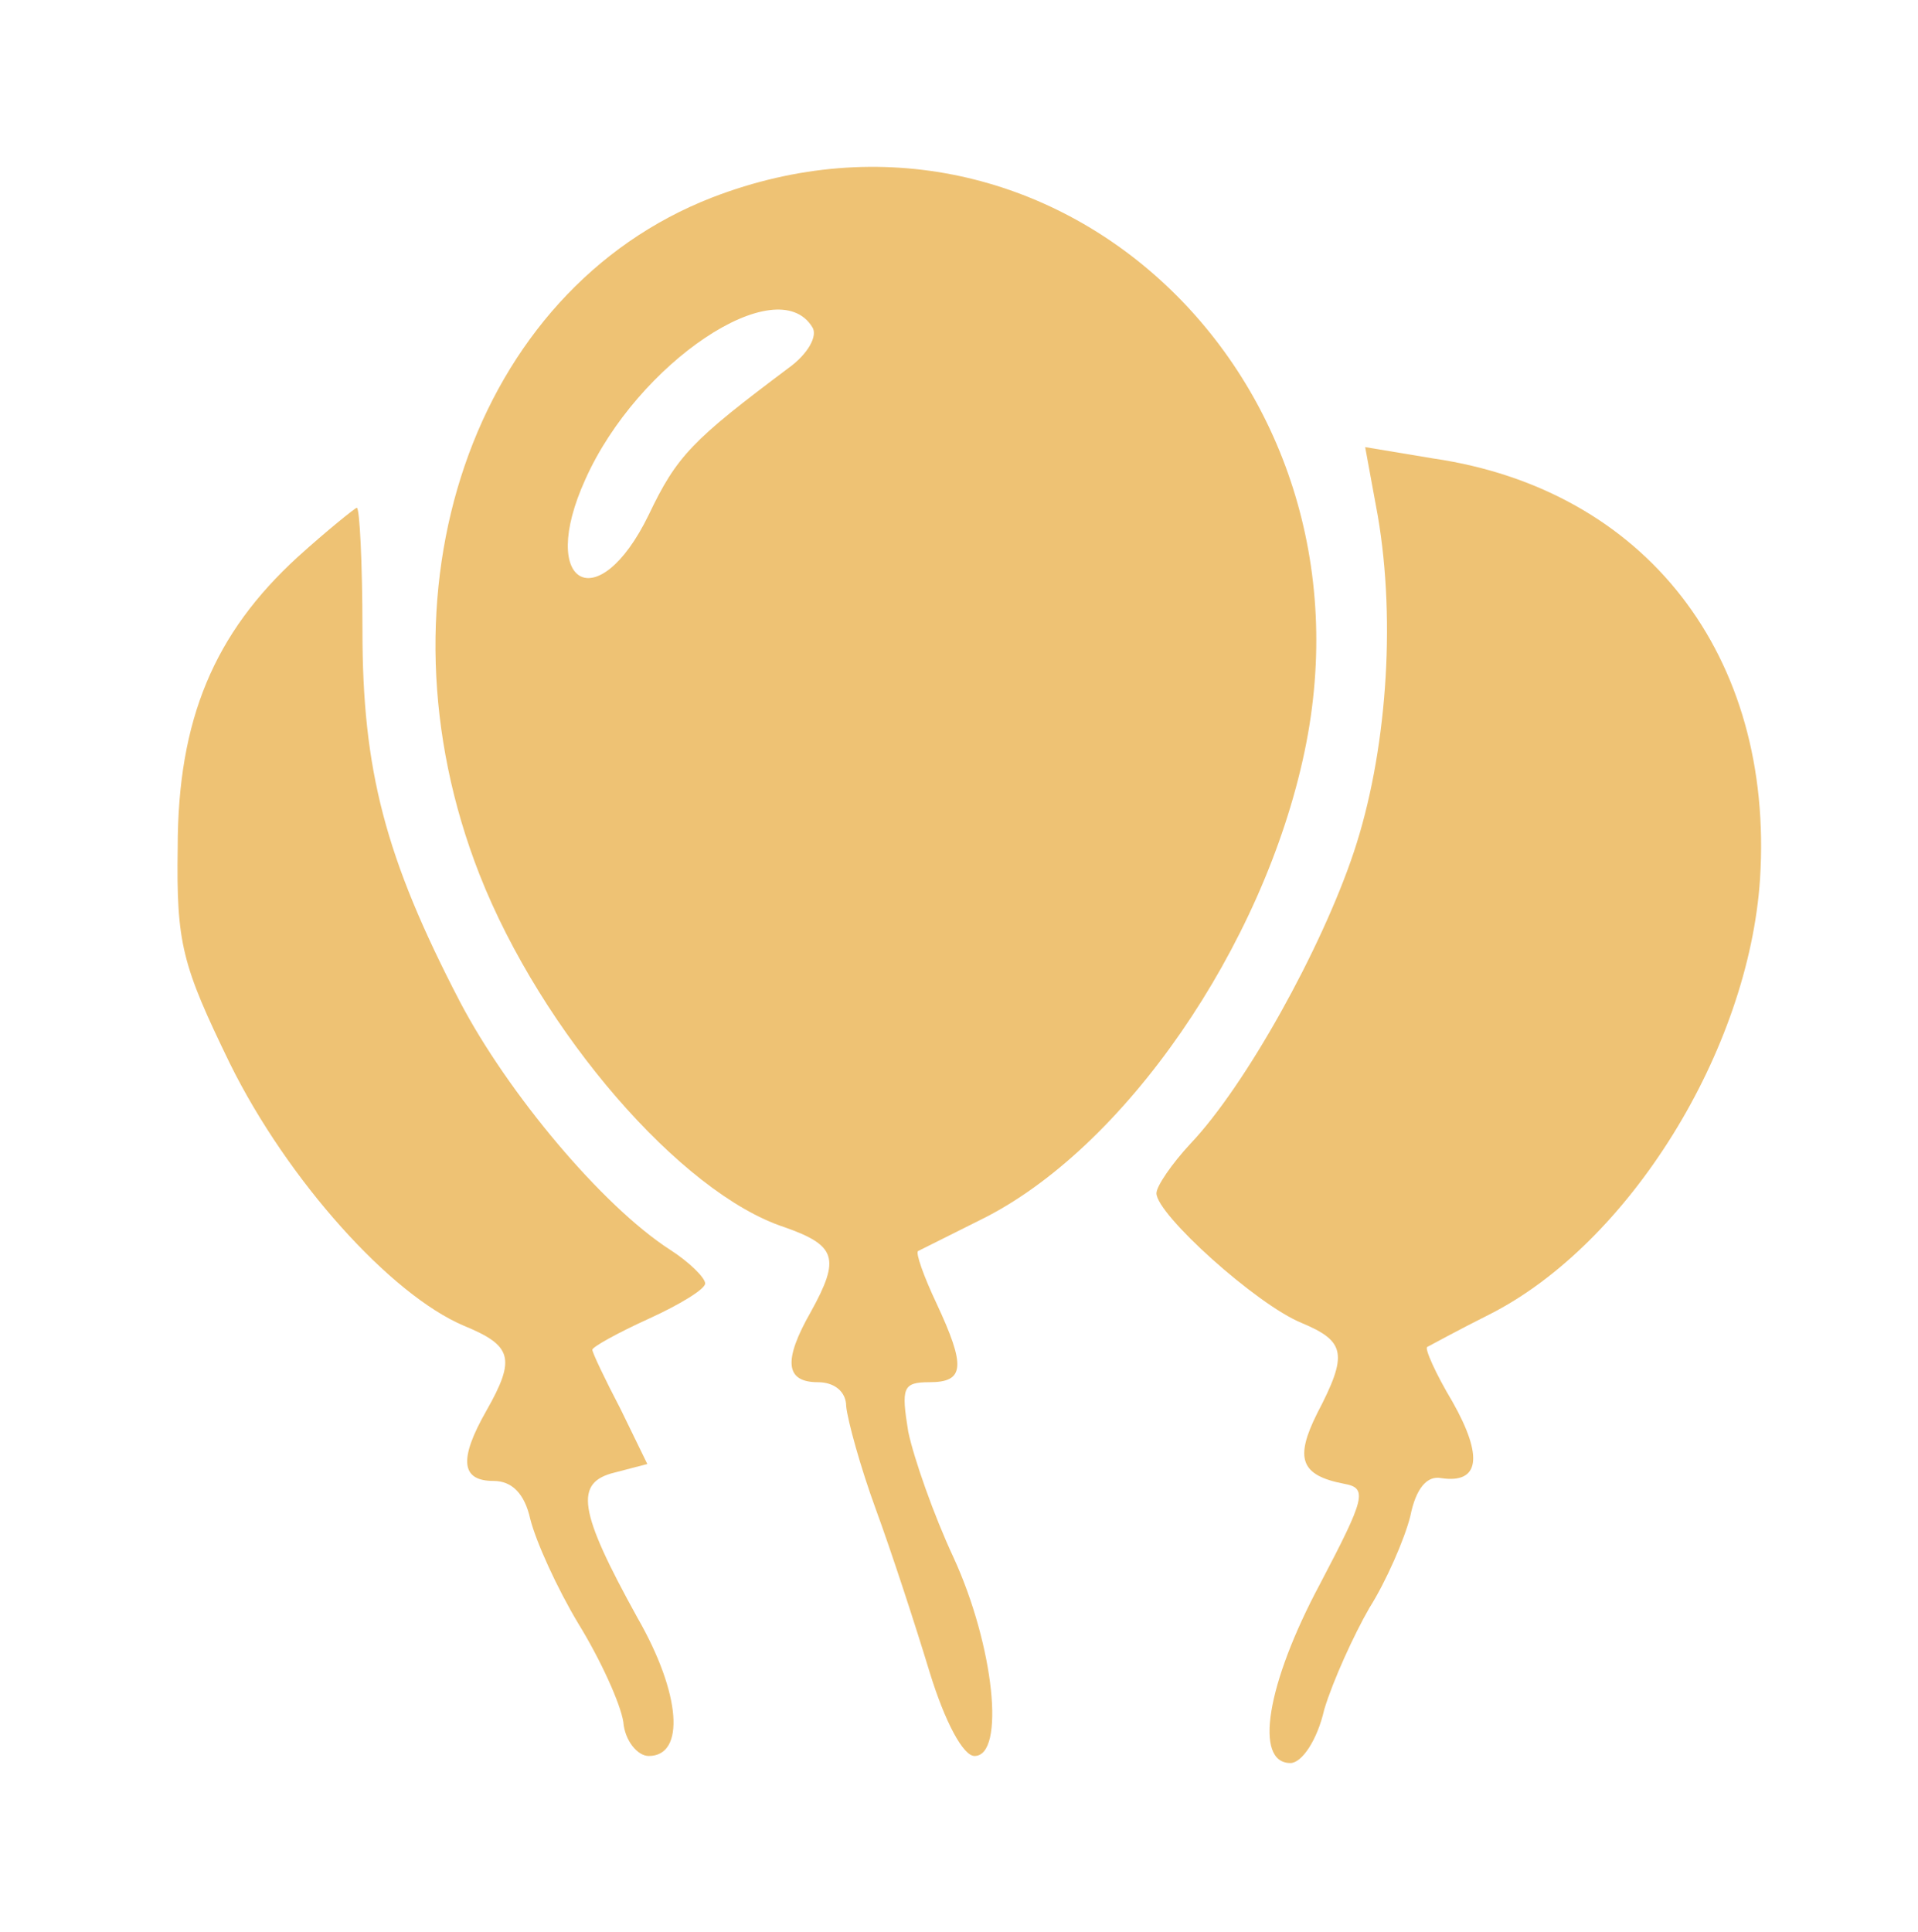<?xml version="1.0" standalone="no"?>
<!DOCTYPE svg PUBLIC "-//W3C//DTD SVG 20010904//EN"
 "http://www.w3.org/TR/2001/REC-SVG-20010904/DTD/svg10.dtd">
<svg version="1.0" xmlns="http://www.w3.org/2000/svg"
 width="136pt" height="137pt" viewBox="0 0 136 137"
 preserveAspectRatio="xMidYMid meet">

<g transform="translate(0,137) scale(0.1,-0.1)"
fill="#EEC274" stroke="none">
<path d="M505 1230 c-170 -66 -243 -281 -165 -480 44 -112 143 -226 216 -250
37 -13 40 -22 19 -60 -20 -35 -18 -50 5 -50 12 0 20 -7 20 -17 1 -10 10 -43
21 -73 11 -30 28 -82 38 -115 11 -36 24 -60 32 -60 22 0 14 78 -15 141 -14 30
-28 70 -32 89 -5 31 -4 35 15 35 25 0 26 11 5 56 -9 19 -15 36 -13 37 2 1 22
11 44 22 102 50 201 194 230 332 56 266 -179 486 -420 393z m71 -92 c4 -6 -3
-19 -17 -29 -68 -51 -79 -62 -99 -104 -36 -74 -79 -50 -45 25 37 83 136 149
161 108z"/>
<path d="M977 1004 c13 -76 6 -169 -17 -238 -23 -69 -77 -166 -116 -207 -13
-14 -24 -30 -24 -35 0 -15 71 -79 103 -92 31 -13 33 -22 11 -64 -16 -32 -12
-44 19 -50 17 -3 15 -10 -17 -71 -38 -71 -47 -127 -21 -127 8 0 19 16 24 38 6
20 21 53 32 72 12 19 25 49 29 65 4 20 12 29 22 27 27 -4 30 15 8 54 -12 20
-20 38 -18 39 2 1 22 12 44 23 99 50 184 187 192 309 10 158 -81 276 -232 298
l-48 8 9 -49z"/>
<path d="M211 975 c-59 -54 -85 -115 -85 -206 -1 -68 3 -83 37 -153 41 -83
114 -164 166 -186 34 -14 37 -23 16 -60 -20 -35 -18 -50 5 -50 13 0 22 -9 26
-27 4 -16 19 -49 34 -74 16 -26 30 -57 32 -70 1 -13 10 -24 18 -24 26 0 23 44
-8 98 -42 76 -45 96 -16 103 l23 6 -19 39 c-11 21 -20 40 -20 42 0 2 18 12 40
22 22 10 40 21 40 25 0 4 -11 15 -25 24 -48 31 -115 111 -149 176 -53 102 -69
164 -69 263 0 48 -2 87 -4 87 -1 0 -21 -16 -42 -35z"/>
</g>
</svg>
